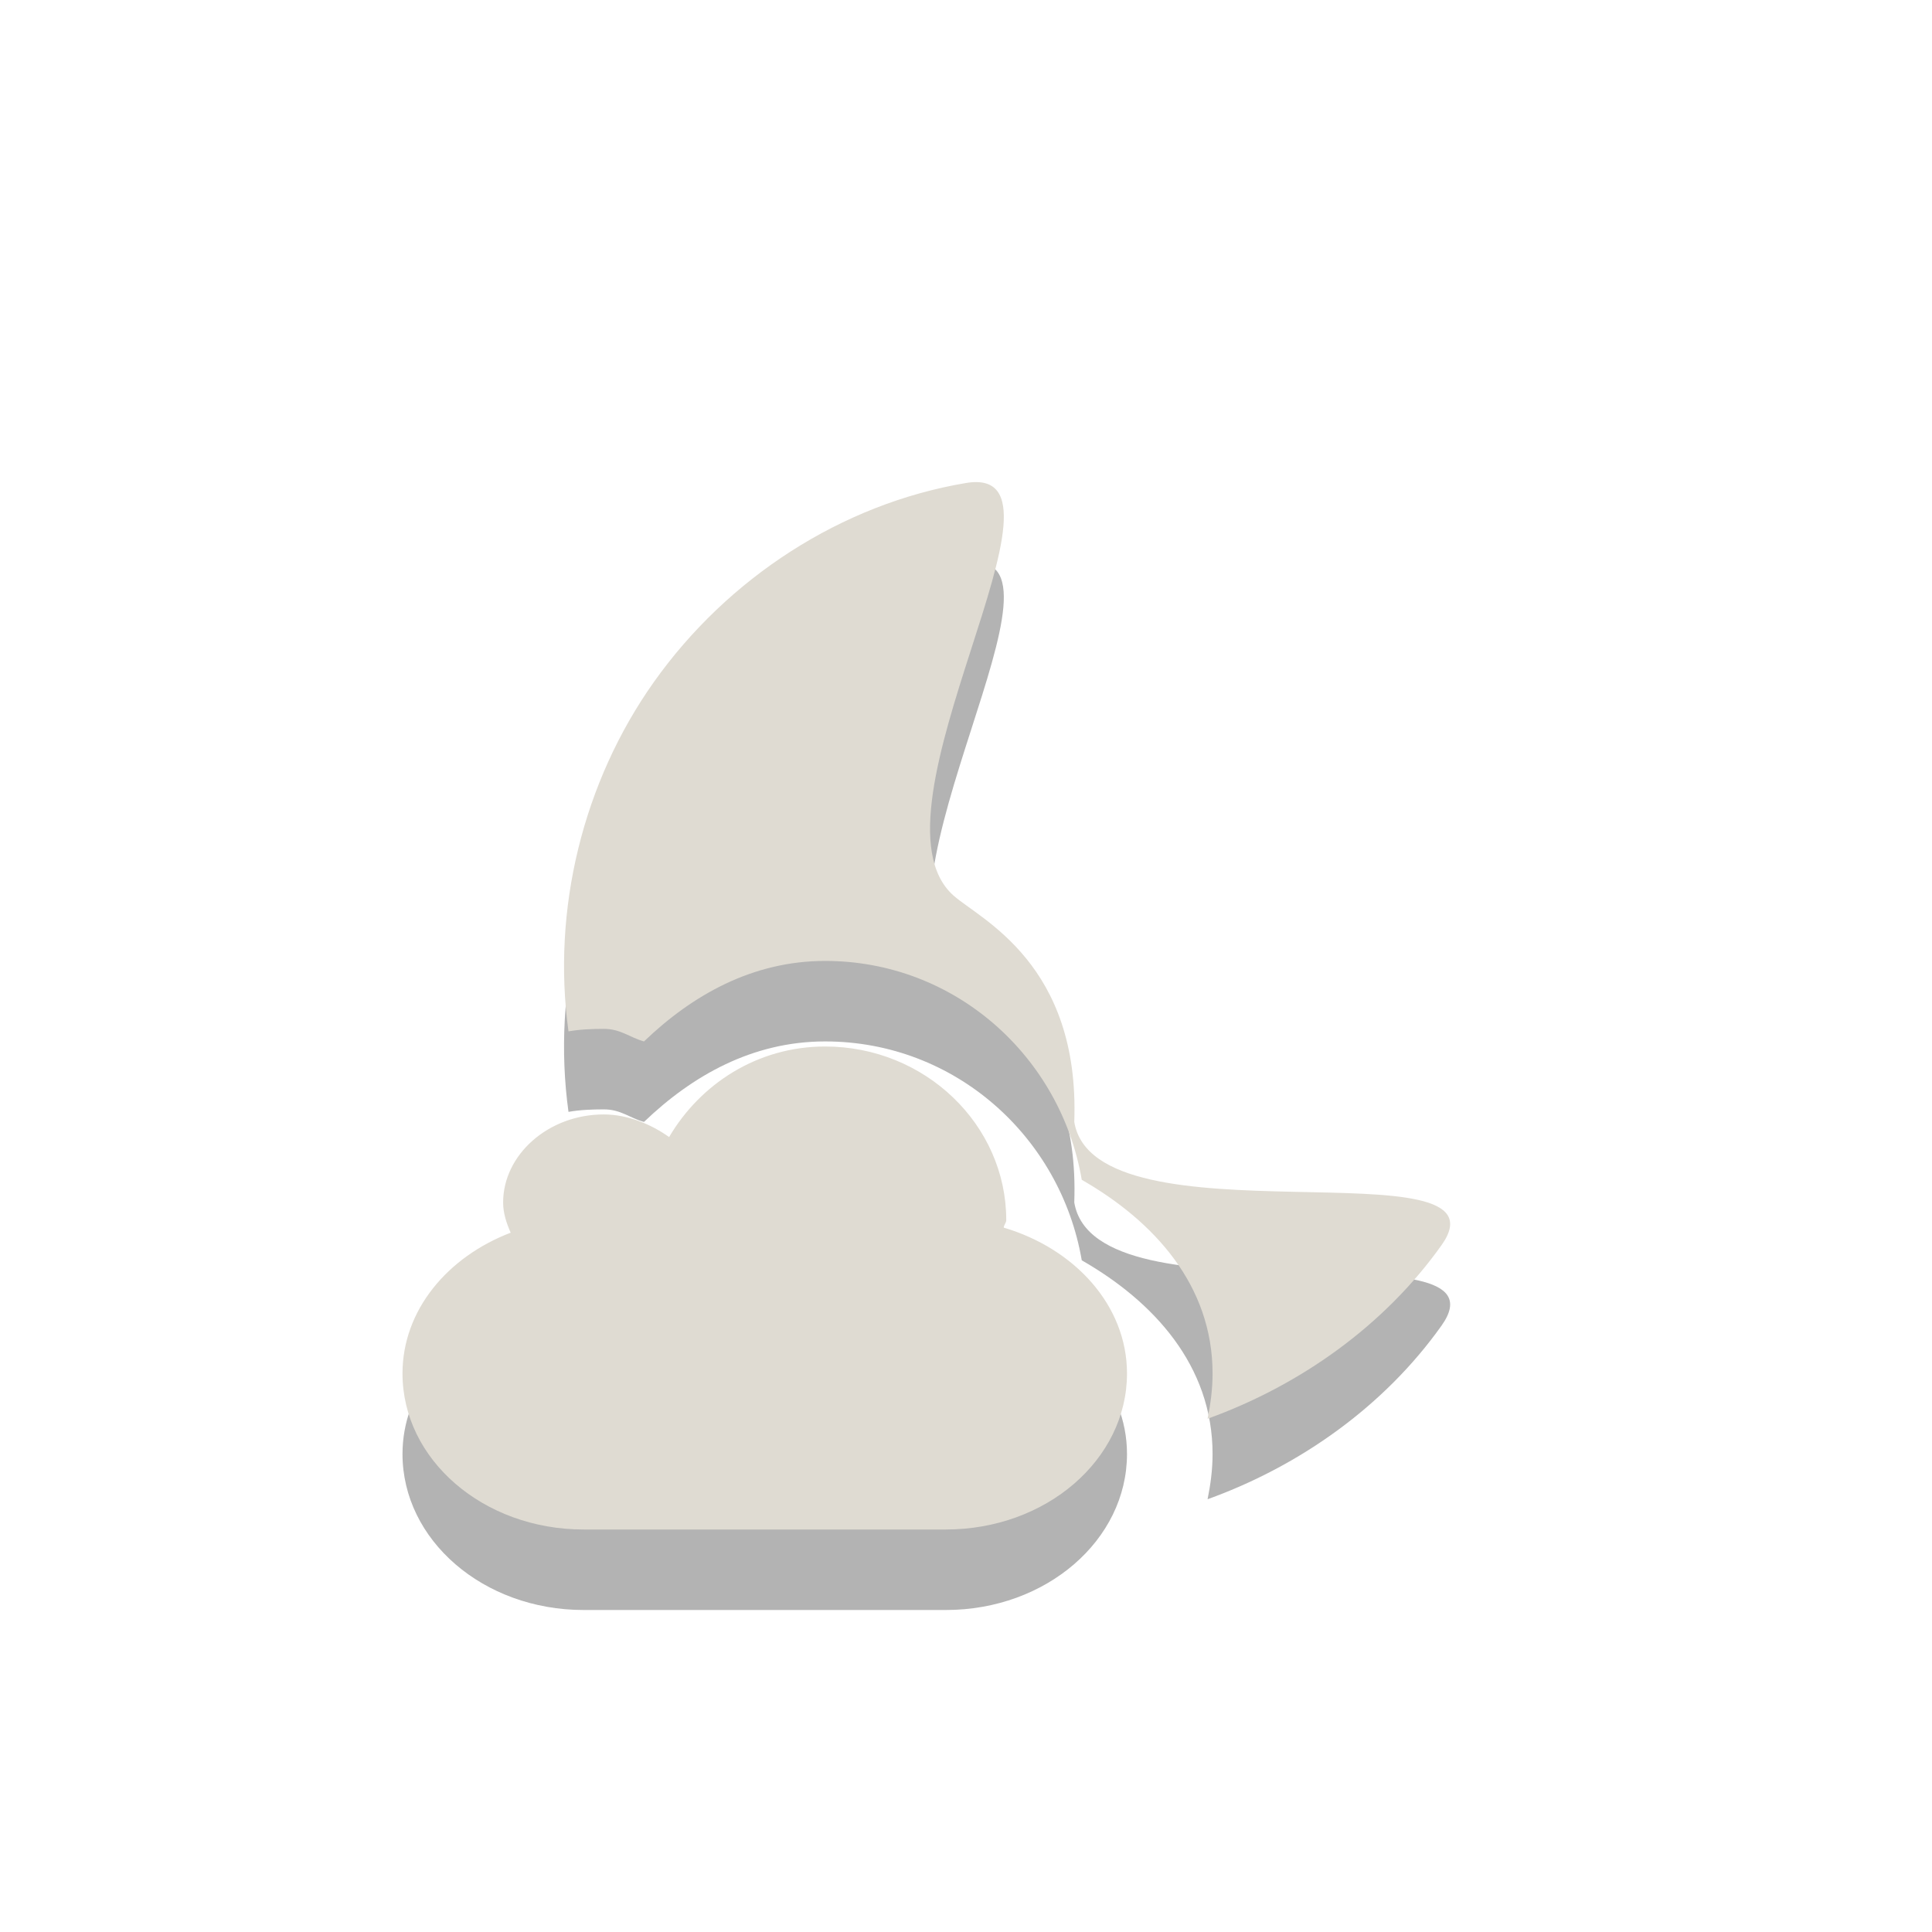 <?xml version="1.0" encoding="UTF-8" standalone="no"?>
<!-- Created with Inkscape (http://www.inkscape.org/) -->

<svg
   xmlns:dc="http://purl.org/dc/elements/1.1/"
   xmlns:cc="http://creativecommons.org/ns#"
   xmlns:rdf="http://www.w3.org/1999/02/22-rdf-syntax-ns#"
   xmlns:svg="http://www.w3.org/2000/svg"
   xmlns="http://www.w3.org/2000/svg"
   version="1.0"
   width="24"
   height="24"
   id="svg3186">
  <defs
     id="defs3188" />
  <path
     d="M 12,7 C 10.449,7.26 9.039,8.182 8.125,9.469 7.242,10.713 6.853,12.299 7.062,13.812 7.203,13.787 7.354,13.781 7.5,13.781 c 0.212,0 0.32,0.106 0.5,0.156 0.598,-0.574 1.347,-1 2.25,-1 1.615,0 2.925,1.187 3.188,2.719 0.891,0.51 1.625,1.306 1.625,2.406 0,0.195 -0.025,0.38 -0.062,0.562 1.149,-0.414 2.196,-1.157 2.906,-2.156 0.914,-1.286 -4.304,0.028 -4.562,-1.531 0.071,-1.964 -1.166,-2.516 -1.5,-2.812 C 10.665,11.078 13.551,6.74 12,7 z M 10.25,14 C 9.405,14 8.697,14.469 8.312,15.125 8.096,14.971 7.804,14.844 7.5,14.844 c -0.69,0 -1.25,0.502 -1.25,1.094 0,0.133 0.042,0.258 0.094,0.375 C 5.559,16.613 5,17.276 5,18.062 5,19.131 6.003,20 7.25,20 l 4.5,0 C 12.996,20 14,19.131 14,18.062 14,17.216 13.35,16.511 12.469,16.25 12.471,16.213 12.5,16.193 12.5,16.156 12.5,14.973 11.492,14 10.25,14 z"
     id="rect3193-4"
     style="opacity:0.3;fill:#000000;fill-opacity:1;fill-rule:evenodd;stroke:none;stroke-width:4;marker:none;visibility:visible;display:inline;overflow:visible;enable-background:accumulate" />
  <path
     d="M 12,6 C 10.449,6.26 9.039,7.182 8.125,8.469 7.242,9.713 6.853,11.299 7.062,12.812 7.203,12.787 7.354,12.781 7.5,12.781 c 0.212,0 0.32,0.106 0.5,0.156 0.598,-0.574 1.347,-1 2.25,-1 1.615,0 2.925,1.187 3.188,2.719 0.891,0.51 1.625,1.306 1.625,2.406 0,0.195 -0.025,0.38 -0.062,0.562 1.149,-0.414 2.196,-1.157 2.906,-2.156 0.914,-1.286 -4.304,0.028 -4.562,-1.531 0.071,-1.964 -1.166,-2.516 -1.5,-2.812 C 10.665,10.078 13.551,5.74 12,6 z m -1.75,7 C 9.405,13 8.697,13.469 8.312,14.125 8.096,13.971 7.804,13.844 7.5,13.844 c -0.69,0 -1.25,0.502 -1.25,1.094 0,0.133 0.042,0.258 0.094,0.375 C 5.559,15.613 5,16.276 5,17.062 5,18.131 6.003,19 7.25,19 l 4.5,0 C 12.996,19 14,18.131 14,17.062 14,16.216 13.35,15.511 12.469,15.25 12.471,15.213 12.5,15.193 12.5,15.156 12.5,13.973 11.492,13 10.25,13 z"
     id="rect3193"
     style="fill:#dfdbd2;fill-opacity:1;fill-rule:evenodd;stroke:none;stroke-width:4;marker:none;visibility:visible;display:inline;overflow:visible;enable-background:accumulate" />
</svg>
